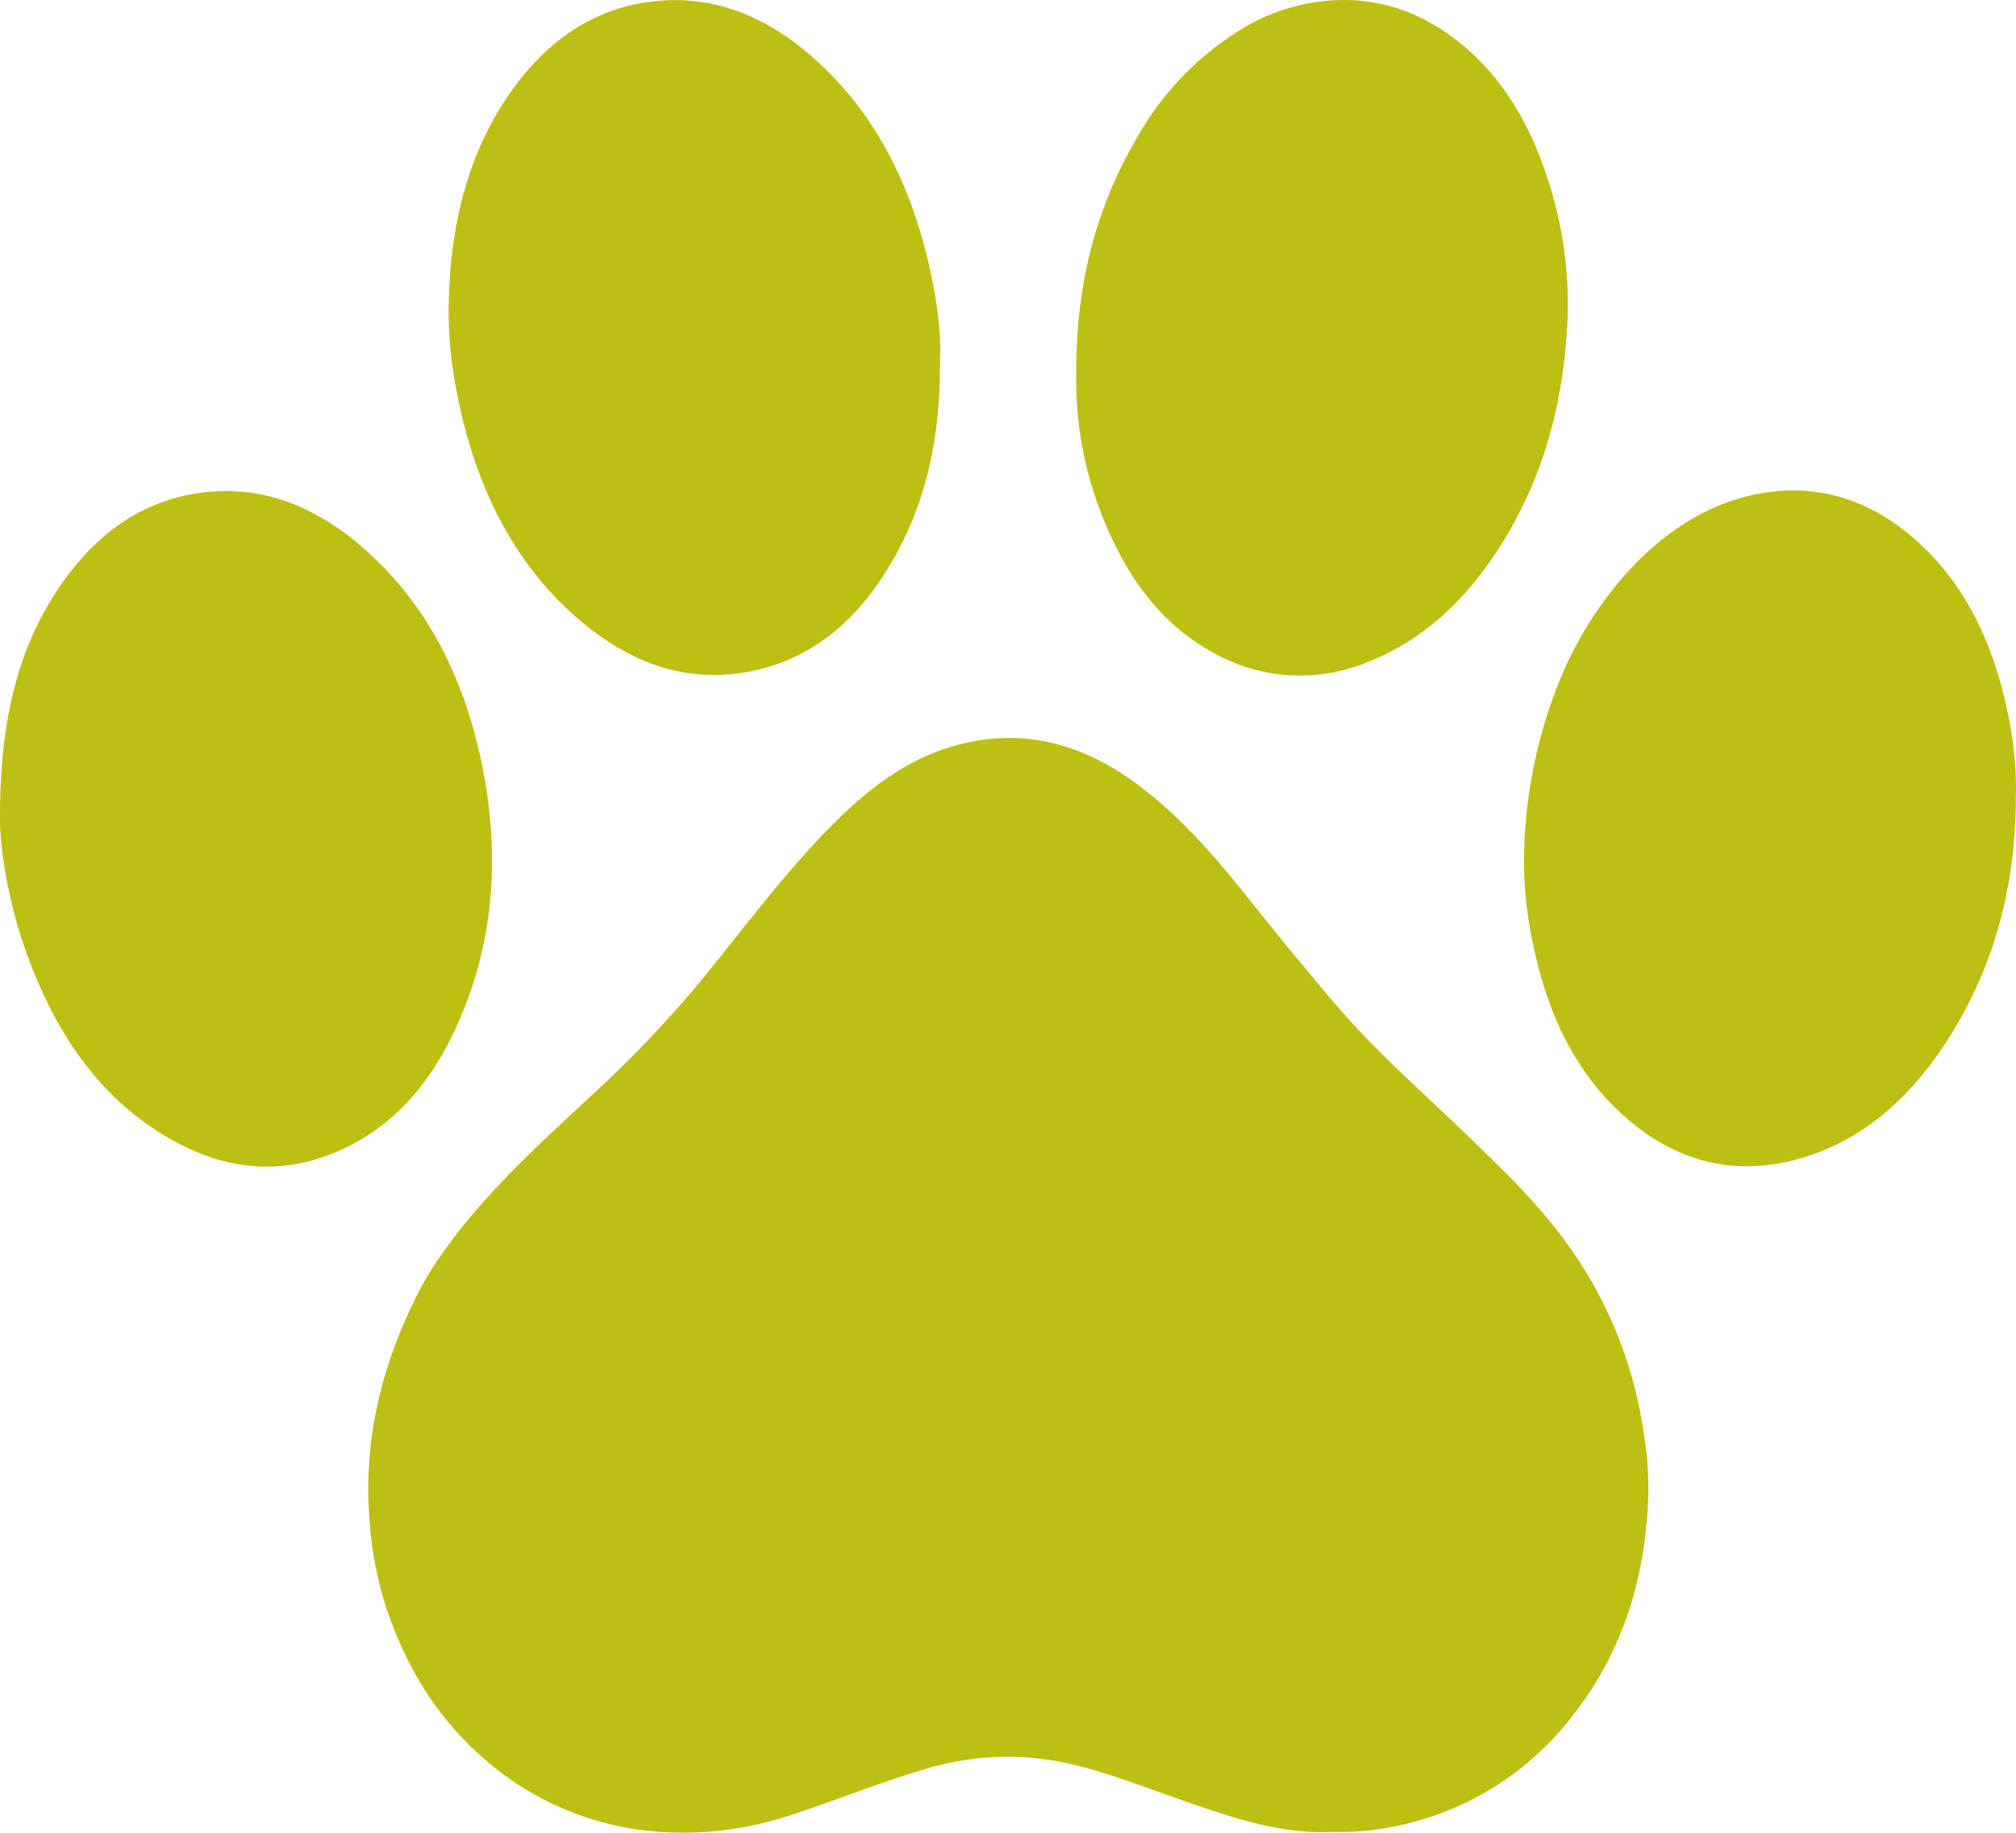 <svg width="22" height="20" fill="none" xmlns="http://www.w3.org/2000/svg"><g clip-path="url(#clip0_1007552_322)" fill="#BDBF12"><path d="M14.547 19.99c-.6.03-1.155-.175-1.712-.368-.43-.15-.854-.32-1.302-.404a3.087 3.087 0 00-1.46.094c-.48.142-.947.332-1.423.488a3.724 3.724 0 01-1.504.186 3.232 3.232 0 01-1.878-.807c-.507-.443-.854-1.012-1.069-1.685a4.04 4.04 0 01-.17-.956c-.058-.842.136-1.612.49-2.341.13-.272.297-.52.48-.752.43-.548.935-1.006 1.433-1.47a12.62 12.62 0 001.209-1.263c.438-.538.856-1.097 1.33-1.596.424-.447.888-.828 1.467-.984.65-.176 1.26-.054 1.832.328.524.351.947.833 1.351 1.34.159.199.317.398.479.593.245.294.486.593.747.87.285.3.588.58.888.862.24.225.476.455.71.688.326.328.63.681.876 1.091a4.63 4.63 0 01.605 1.66 3.9 3.9 0 01.062.706c-.02.921-.272 1.745-.82 2.444a3.244 3.244 0 01-2.01 1.228c-.205.04-.41.052-.61.048zM11.745 4.088c-.007-.996.222-1.839.674-2.605A3.262 3.262 0 0113.577.3a2.15 2.15 0 01.915-.292c.568-.048 1.069.137 1.513.521.404.35.676.814.859 1.347a4.37 4.37 0 01.242 1.606c-.04.96-.294 1.84-.82 2.607-.362.53-.815.926-1.38 1.143a1.916 1.916 0 01-1.675-.115c-.452-.247-.794-.636-1.041-1.128a4.025 4.025 0 01-.445-1.9zm10.253 4.636c-.005 1.022-.274 1.947-.831 2.753-.412.594-.935 1.02-1.6 1.185-.705.176-1.337-.009-1.893-.528-.547-.512-.829-1.193-.97-1.96a4.246 4.246 0 01-.068-.986 5.31 5.31 0 01.34-1.65 4.07 4.07 0 01.8-1.313c.409-.44.887-.746 1.45-.843.614-.105 1.173.069 1.663.496.579.504.887 1.195 1.038 1.986.054.282.081.57.07.86zM0 8.888c.005-1.054.202-1.852.685-2.535.39-.551.89-.9 1.526-.978.725-.089 1.335.202 1.875.716.668.637 1.04 1.472 1.206 2.426.163.943.075 1.858-.326 2.719-.296.636-.729 1.109-1.336 1.351-.564.226-1.122.18-1.664-.1C1.12 12.05.595 11.285.265 10.33.085 9.811-.007 9.233 0 8.888zm10.257-4.941c.008.935-.197 1.72-.664 2.404-.382.56-.886.904-1.517.994-.67.095-1.255-.147-1.776-.6-.723-.628-1.127-1.483-1.318-2.478a4.531 4.531 0 01-.086-.932c.015-.856.2-1.656.682-2.337C5.988.42 6.513.07 7.18.01c.672-.06 1.245.204 1.754.673.675.622 1.055 1.447 1.243 2.392.061.31.097.626.079.872z"/></g><defs><clipPath id="clip0_1007552_322"><path fill="#fff" d="M0 0h22v20H0z"/></clipPath></defs></svg>